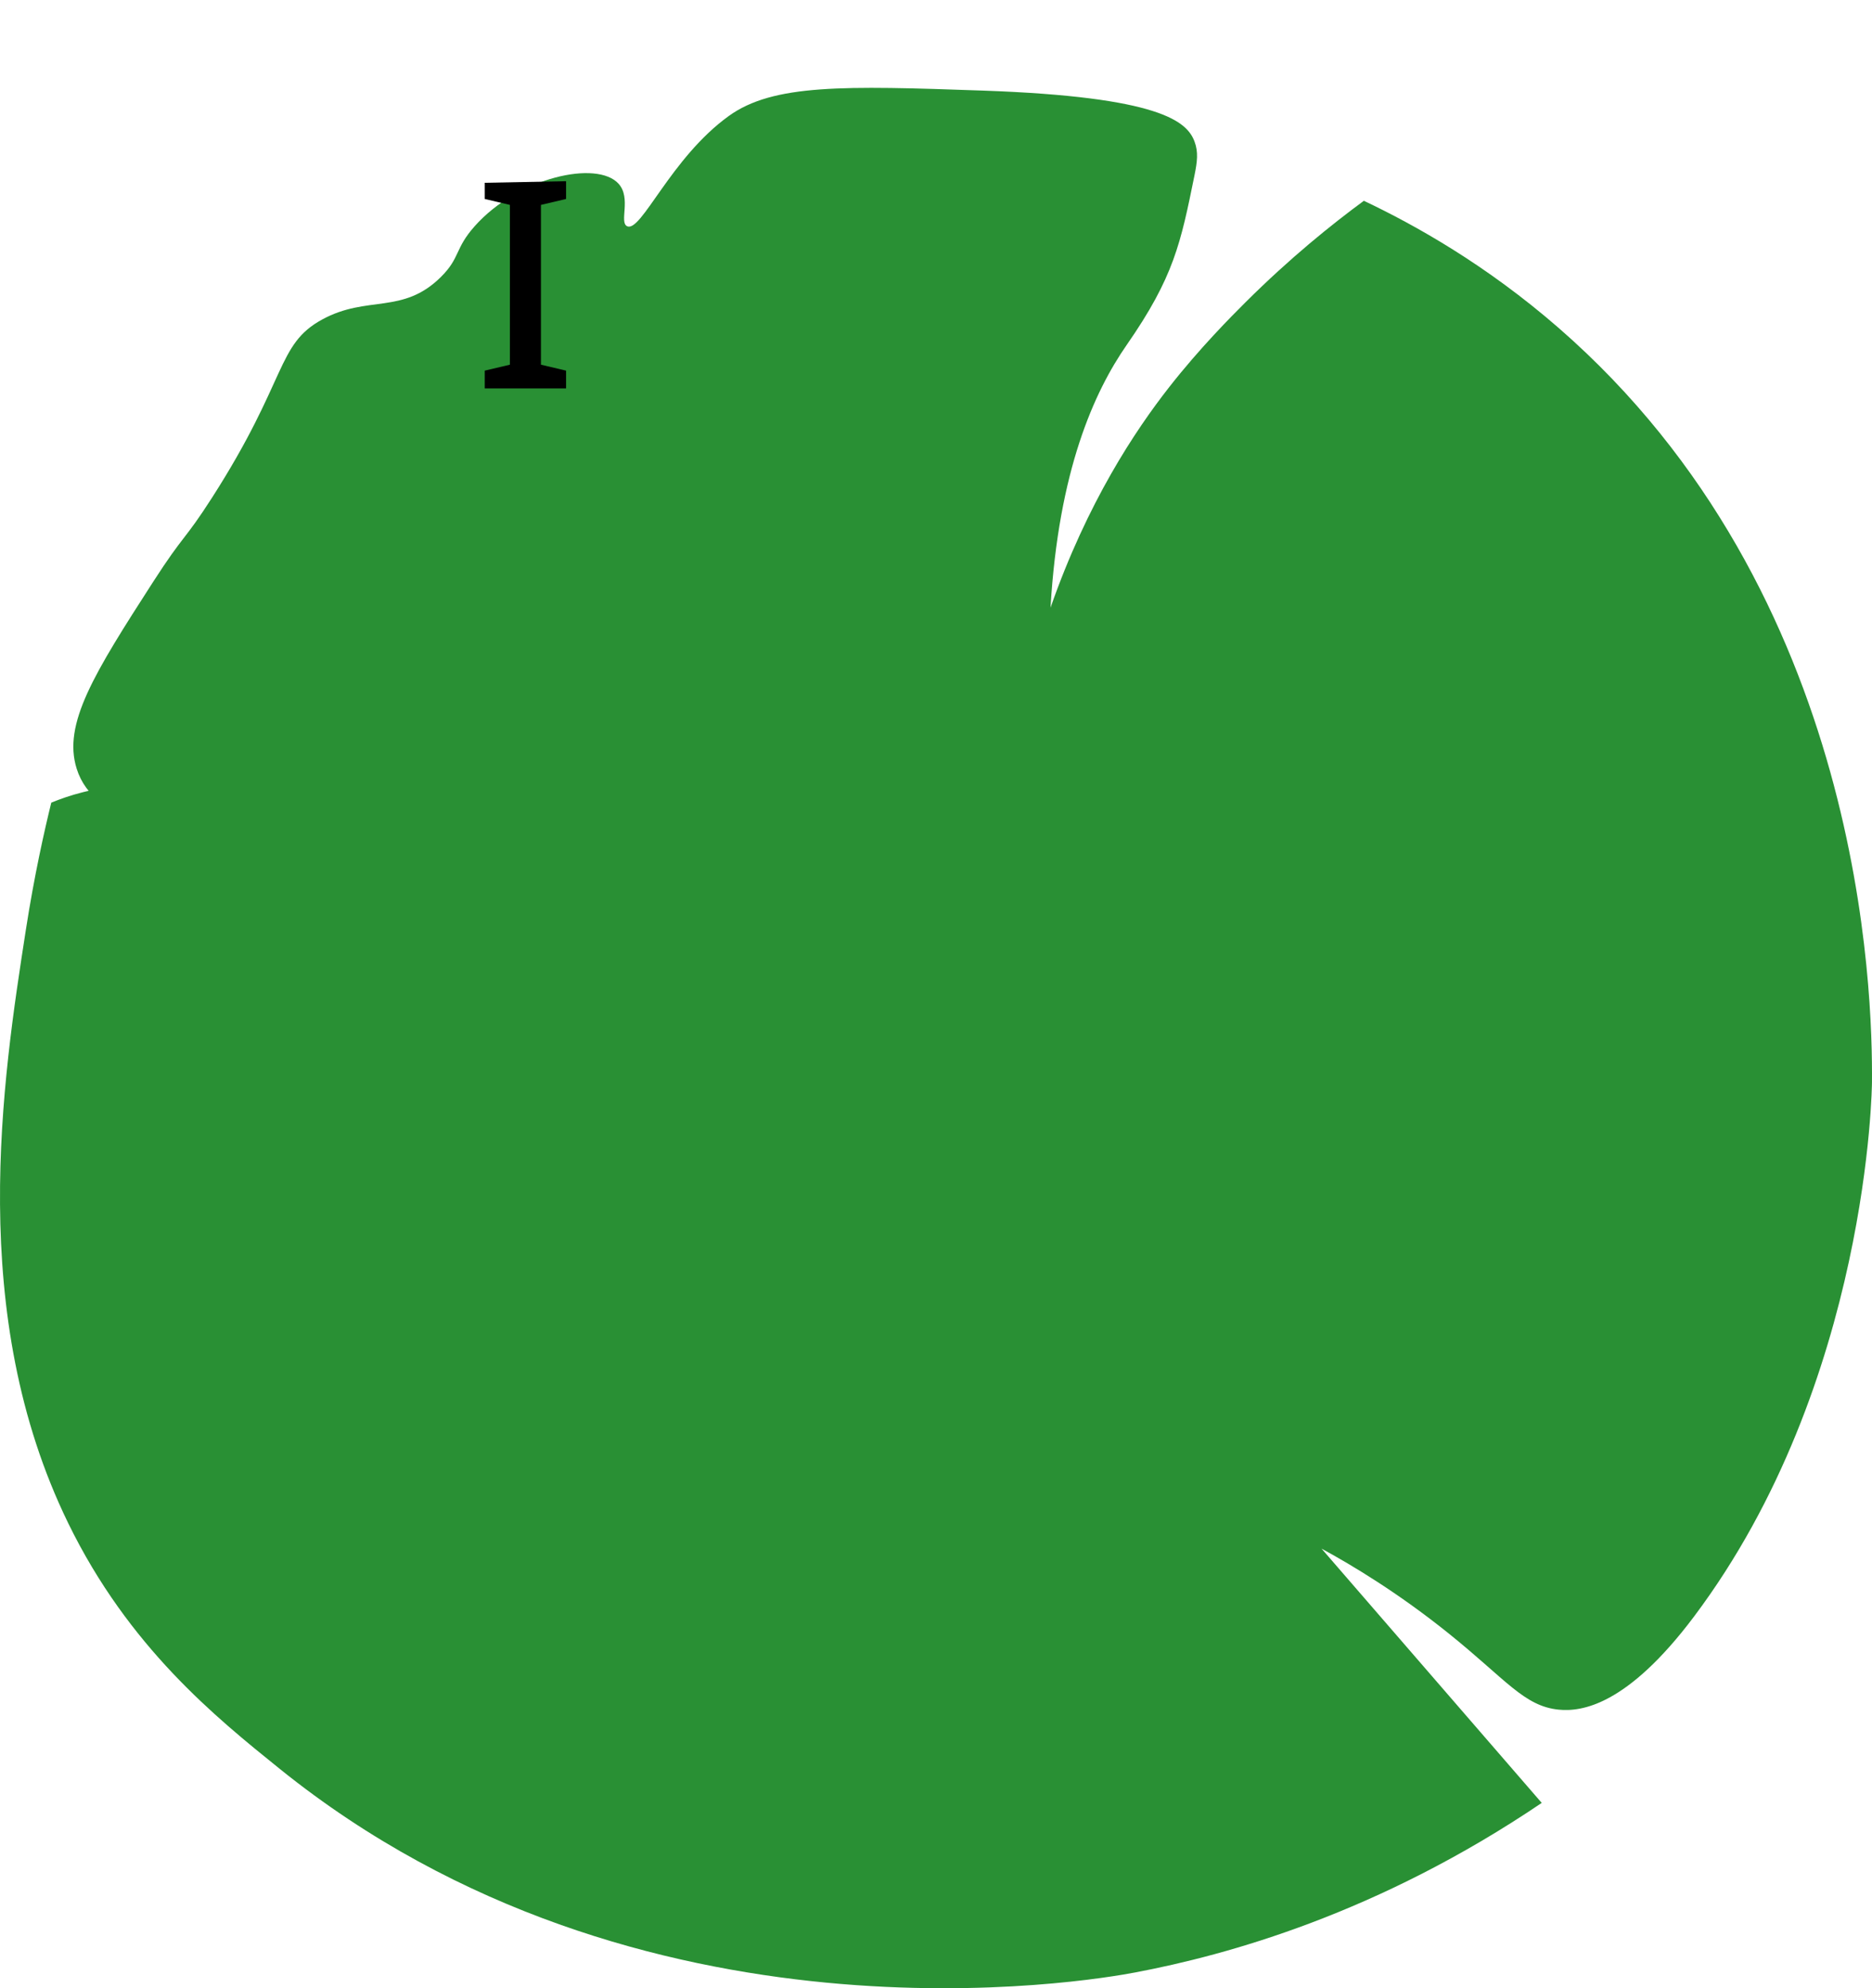 <svg width="405" height="430" viewBox="0 0 405 430" fill="none" xmlns="http://www.w3.org/2000/svg">
<path d="M27.581 169.925C20.431 170.214 14.683 172.115 11.092 173.593C9.583 179.741 7.426 189.295 5.596 201.092C0.544 233.631 -7.313 284.2 14.758 329.419C27.849 356.244 46.703 371.426 60.559 382.586C138.461 445.317 236.052 428.394 245.605 426.584C265.557 422.804 298.171 413.839 333.547 389.917C317.668 371.586 301.789 353.25 285.91 334.919C292.658 338.598 302.517 344.516 313.392 353.25C325.829 363.243 329.725 369 337.207 369.749C342.115 370.242 352 368.925 366.519 349.582C404.501 298.986 404.994 234.086 404.994 234.086C405.138 214.909 403.335 128.476 337.207 70.923C321.489 57.246 306.134 48.672 295.067 43.424C288.115 48.538 279.092 55.784 269.415 65.423C266.408 68.417 259.568 75.272 252.926 83.754C245.626 93.078 235.238 108.629 227.275 131.421C229.02 101.753 236.7 84.761 243.764 74.591C253.965 59.907 255.447 52.581 258.423 37.924C259.017 34.989 259.295 32.896 258.423 30.593C256.79 26.287 251.042 20.943 212.622 19.593C182.528 18.533 167.286 18.147 157.658 25.093C145.081 34.165 138.718 50.37 135.673 48.924C133.901 48.083 136.62 42.872 133.842 39.756C129.213 34.572 112.125 38.31 102.695 48.924C98.322 53.84 99.623 55.709 95.368 59.923C87.105 68.101 79.478 63.768 69.716 69.091C59.741 74.527 62.32 81.981 45.901 107.59C39.735 117.203 39.955 115.248 33.078 125.921C20.383 145.628 13.533 156.553 16.589 166.251C18.521 172.378 23.584 175.414 33.078 180.919C69.481 202.013 87.688 212.547 88.041 212.086C91.188 207.947 62.781 168.511 27.581 169.925Z" fill="#299034"/>
<path d="M104.875 80.156L110.312 78.875V44.312L104.875 43.031V39.531L122.469 39.188V43.031L117.031 44.312V78.875L122.469 80.156V84H104.875V80.156Z" fill="black"/>
</svg>
